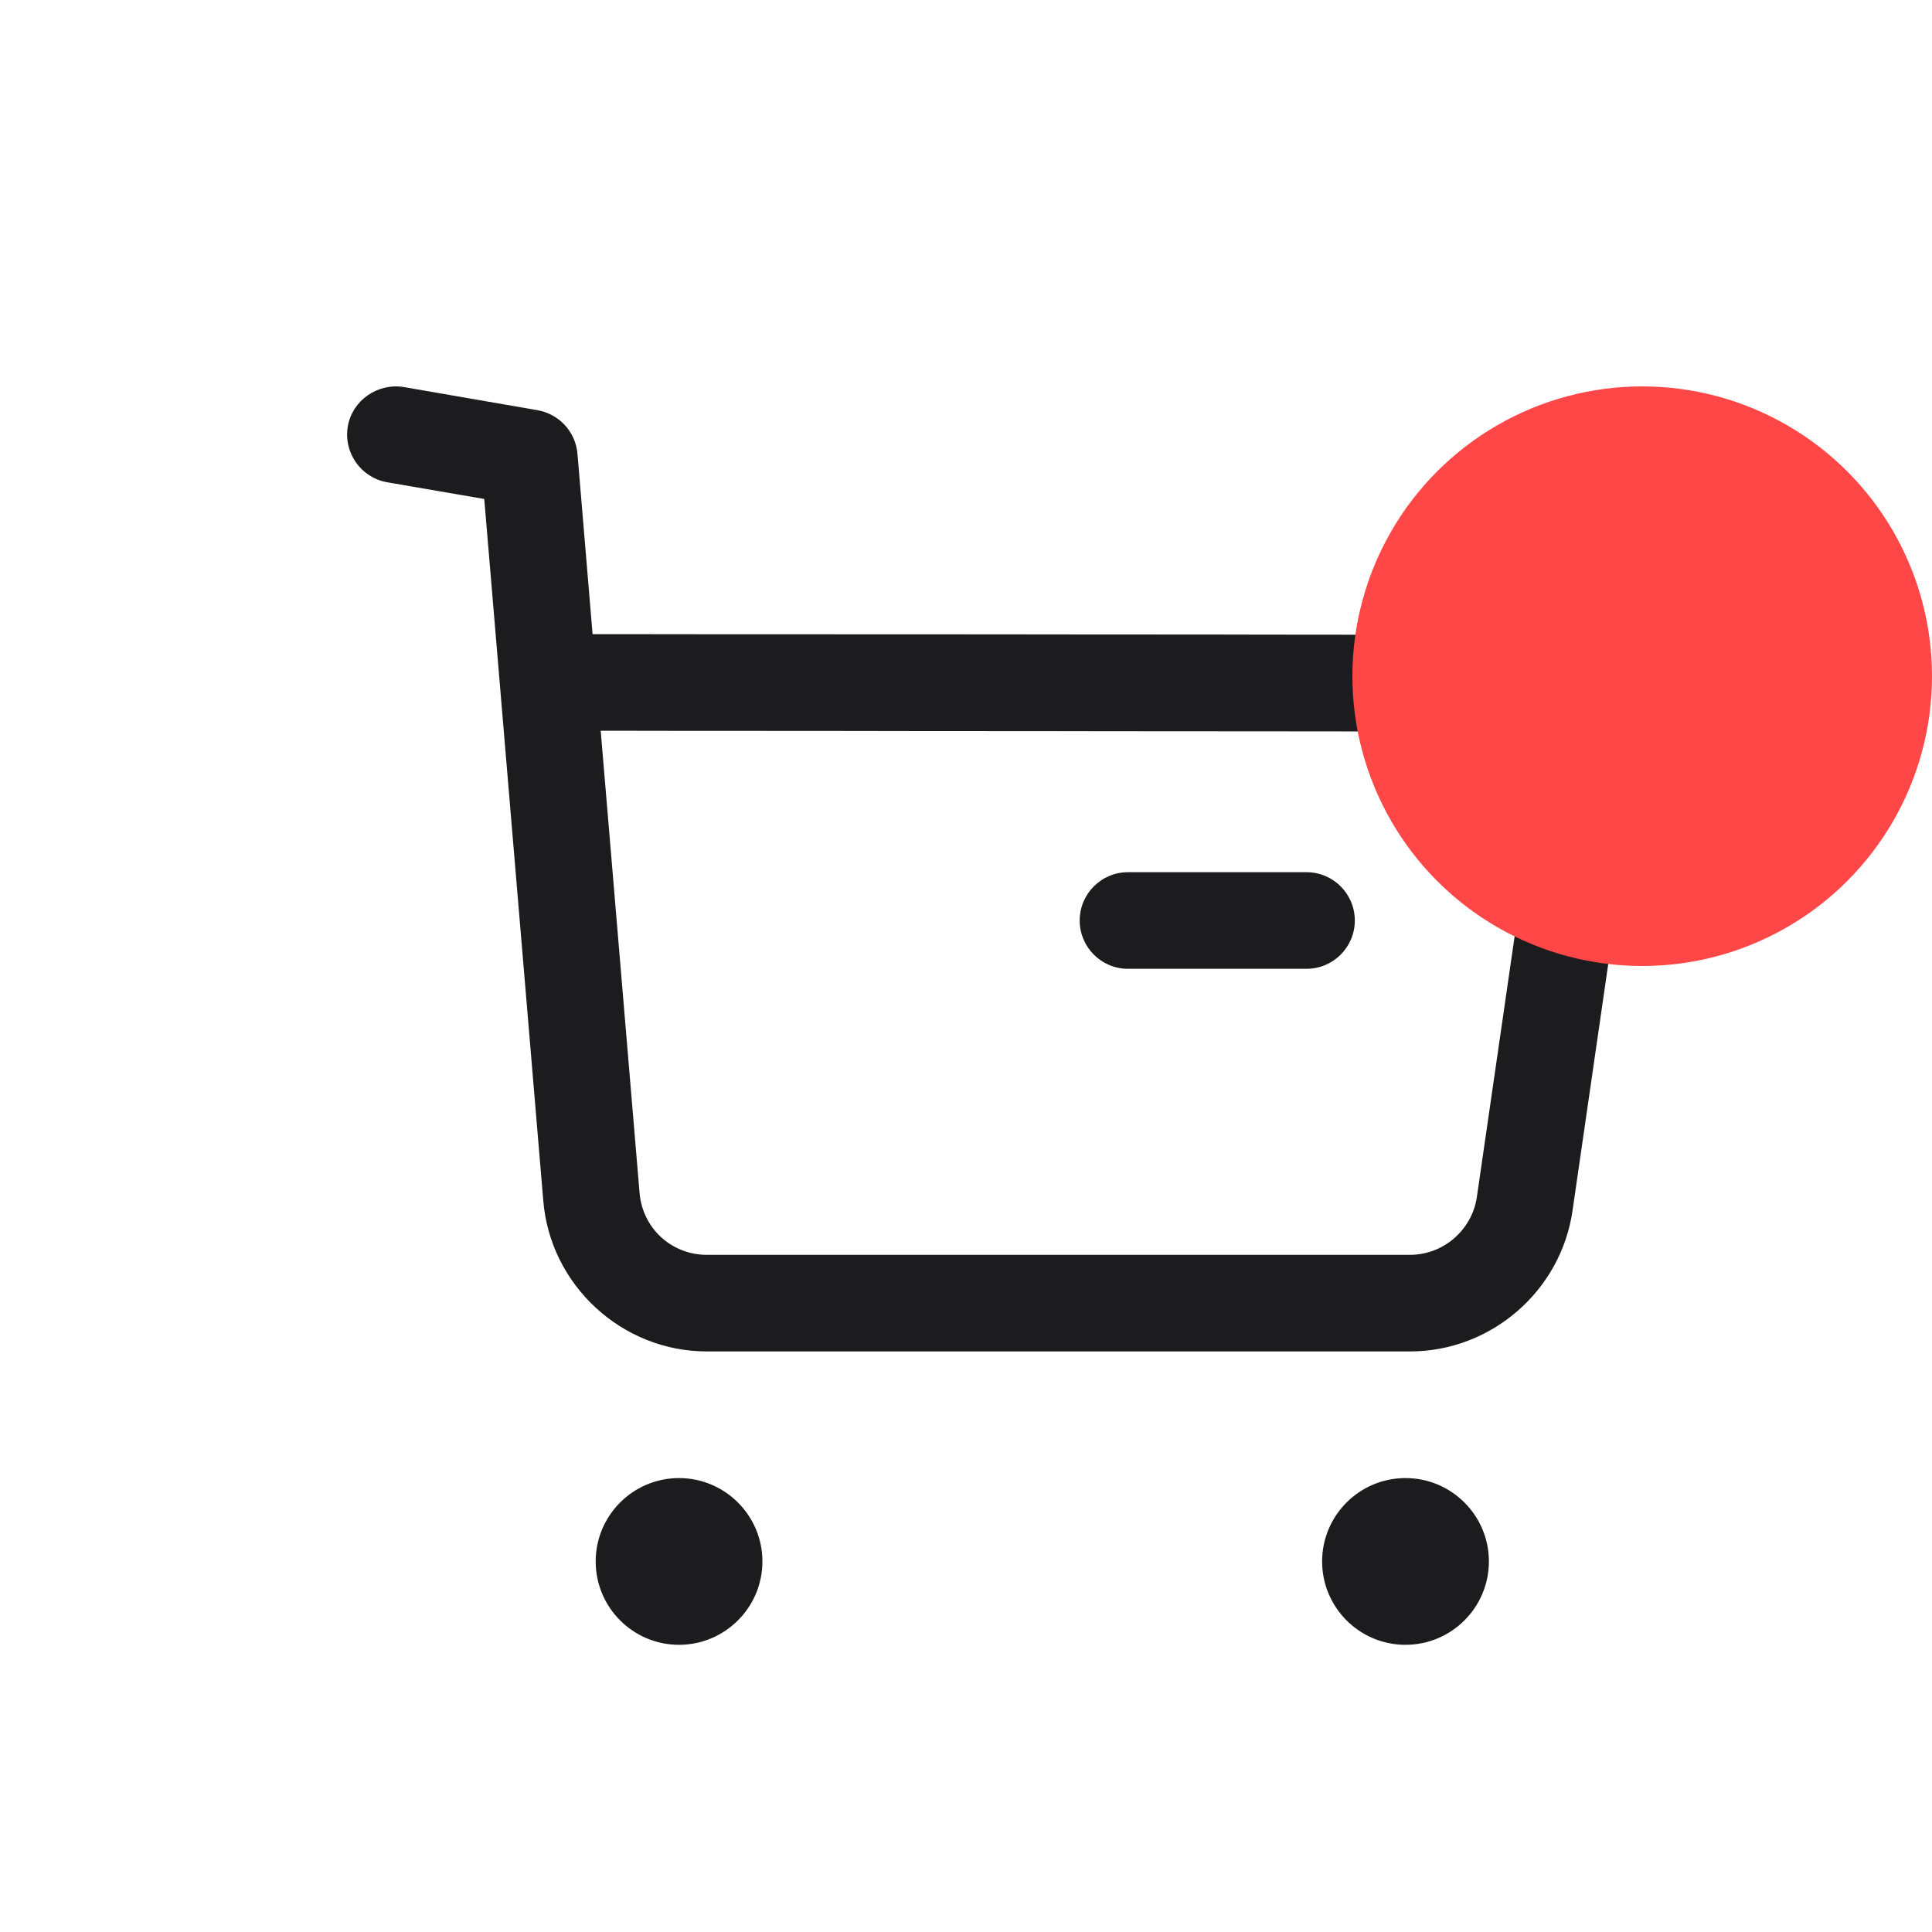 <svg width="40" height="40" viewBox="0 0 40 40" fill="none" xmlns="http://www.w3.org/2000/svg">
<path fill-rule="evenodd" clip-rule="evenodd" d="M14.058 30.602C15.01 30.602 15.785 31.376 15.785 32.328C15.785 33.28 15.01 34.054 14.058 34.054C13.106 34.054 12.333 33.28 12.333 32.328C12.333 31.376 13.106 30.602 14.058 30.602ZM29.098 30.602C30.052 30.602 30.826 31.376 30.826 32.328C30.826 33.28 30.052 34.054 29.098 34.054C28.146 34.054 27.373 33.28 27.373 32.328C27.373 31.376 28.146 30.602 29.098 30.602ZM8.357 8.013L11.13 8.493C11.577 8.571 11.917 8.942 11.956 9.395L12.269 13.13L13.434 13.13C13.624 13.13 13.812 13.13 13.998 13.131L16.137 13.132C16.308 13.132 16.477 13.132 16.643 13.132L19.005 13.133C19.154 13.133 19.3 13.133 19.445 13.133L21.1 13.134C21.231 13.135 21.361 13.135 21.488 13.135L22.944 13.136C23.059 13.136 23.172 13.136 23.284 13.136L24.554 13.137C24.653 13.137 24.752 13.137 24.849 13.137L25.683 13.138C25.771 13.138 25.859 13.139 25.944 13.139L26.91 13.14C26.986 13.14 27.06 13.14 27.133 13.14L27.948 13.141C28.012 13.141 28.074 13.141 28.135 13.141L28.653 13.142C28.707 13.142 28.761 13.143 28.813 13.143L29.39 13.144C29.434 13.144 29.478 13.144 29.52 13.144L29.875 13.145C29.912 13.145 29.948 13.145 29.983 13.145L30.364 13.146C30.393 13.146 30.421 13.147 30.448 13.147L30.671 13.148C30.694 13.148 30.716 13.148 30.737 13.148L30.964 13.149C30.98 13.149 30.996 13.149 31.011 13.149L31.135 13.15C31.147 13.15 31.159 13.151 31.17 13.151L31.259 13.152C31.267 13.152 31.275 13.152 31.283 13.152L31.343 13.153C31.349 13.153 31.355 13.153 31.36 13.153L31.398 13.154C31.401 13.154 31.405 13.155 31.408 13.155L31.435 13.156C31.437 13.156 31.439 13.156 31.44 13.156C31.453 13.157 31.455 13.158 31.457 13.158C32.2 13.266 32.853 13.654 33.298 14.251C33.743 14.847 33.93 15.582 33.824 16.318L32.558 25.062C32.319 26.726 30.874 27.98 29.194 27.98H14.633C12.877 27.98 11.39 26.61 11.248 24.857L10.026 10.331L8.017 9.985C7.472 9.889 7.108 9.373 7.201 8.827C7.297 8.282 7.824 7.927 8.357 8.013ZM13.166 15.13L12.437 15.13L13.241 24.692C13.3 25.428 13.901 25.98 14.636 25.98H29.192C29.886 25.98 30.48 25.463 30.578 24.776L31.845 16.031C31.874 15.823 31.822 15.615 31.695 15.447C31.57 15.278 31.386 15.168 31.178 15.139C31.169 15.14 31.146 15.14 31.11 15.14L30.965 15.141C30.934 15.141 30.901 15.141 30.865 15.141L30.109 15.143C30.046 15.143 29.979 15.143 29.911 15.143L28.135 15.143C28.036 15.143 27.935 15.143 27.832 15.143L25.805 15.141C25.684 15.141 25.561 15.141 25.437 15.141L24.29 15.14C24.159 15.14 24.028 15.14 23.895 15.14L22.68 15.139C22.543 15.139 22.405 15.138 22.267 15.138L21.43 15.137C21.29 15.137 21.149 15.137 21.008 15.137L19.731 15.136C19.589 15.136 19.446 15.136 19.304 15.136L18.45 15.135C18.307 15.135 18.165 15.134 18.024 15.134L17.177 15.133C17.036 15.133 16.896 15.133 16.757 15.133L15.516 15.132C15.38 15.132 15.245 15.132 15.111 15.132L13.543 15.131C13.416 15.13 13.291 15.13 13.166 15.13ZM27.05 18.058C27.602 18.058 28.05 18.506 28.05 19.058C28.05 19.61 27.602 20.058 27.05 20.058H23.354C22.801 20.058 22.354 19.61 22.354 19.058C22.354 18.506 22.801 18.058 23.354 18.058H27.05Z" fill="#1C1C1E"/>
<circle cx="34" cy="14" r="6" fill="#FF4747"/>
</svg>
